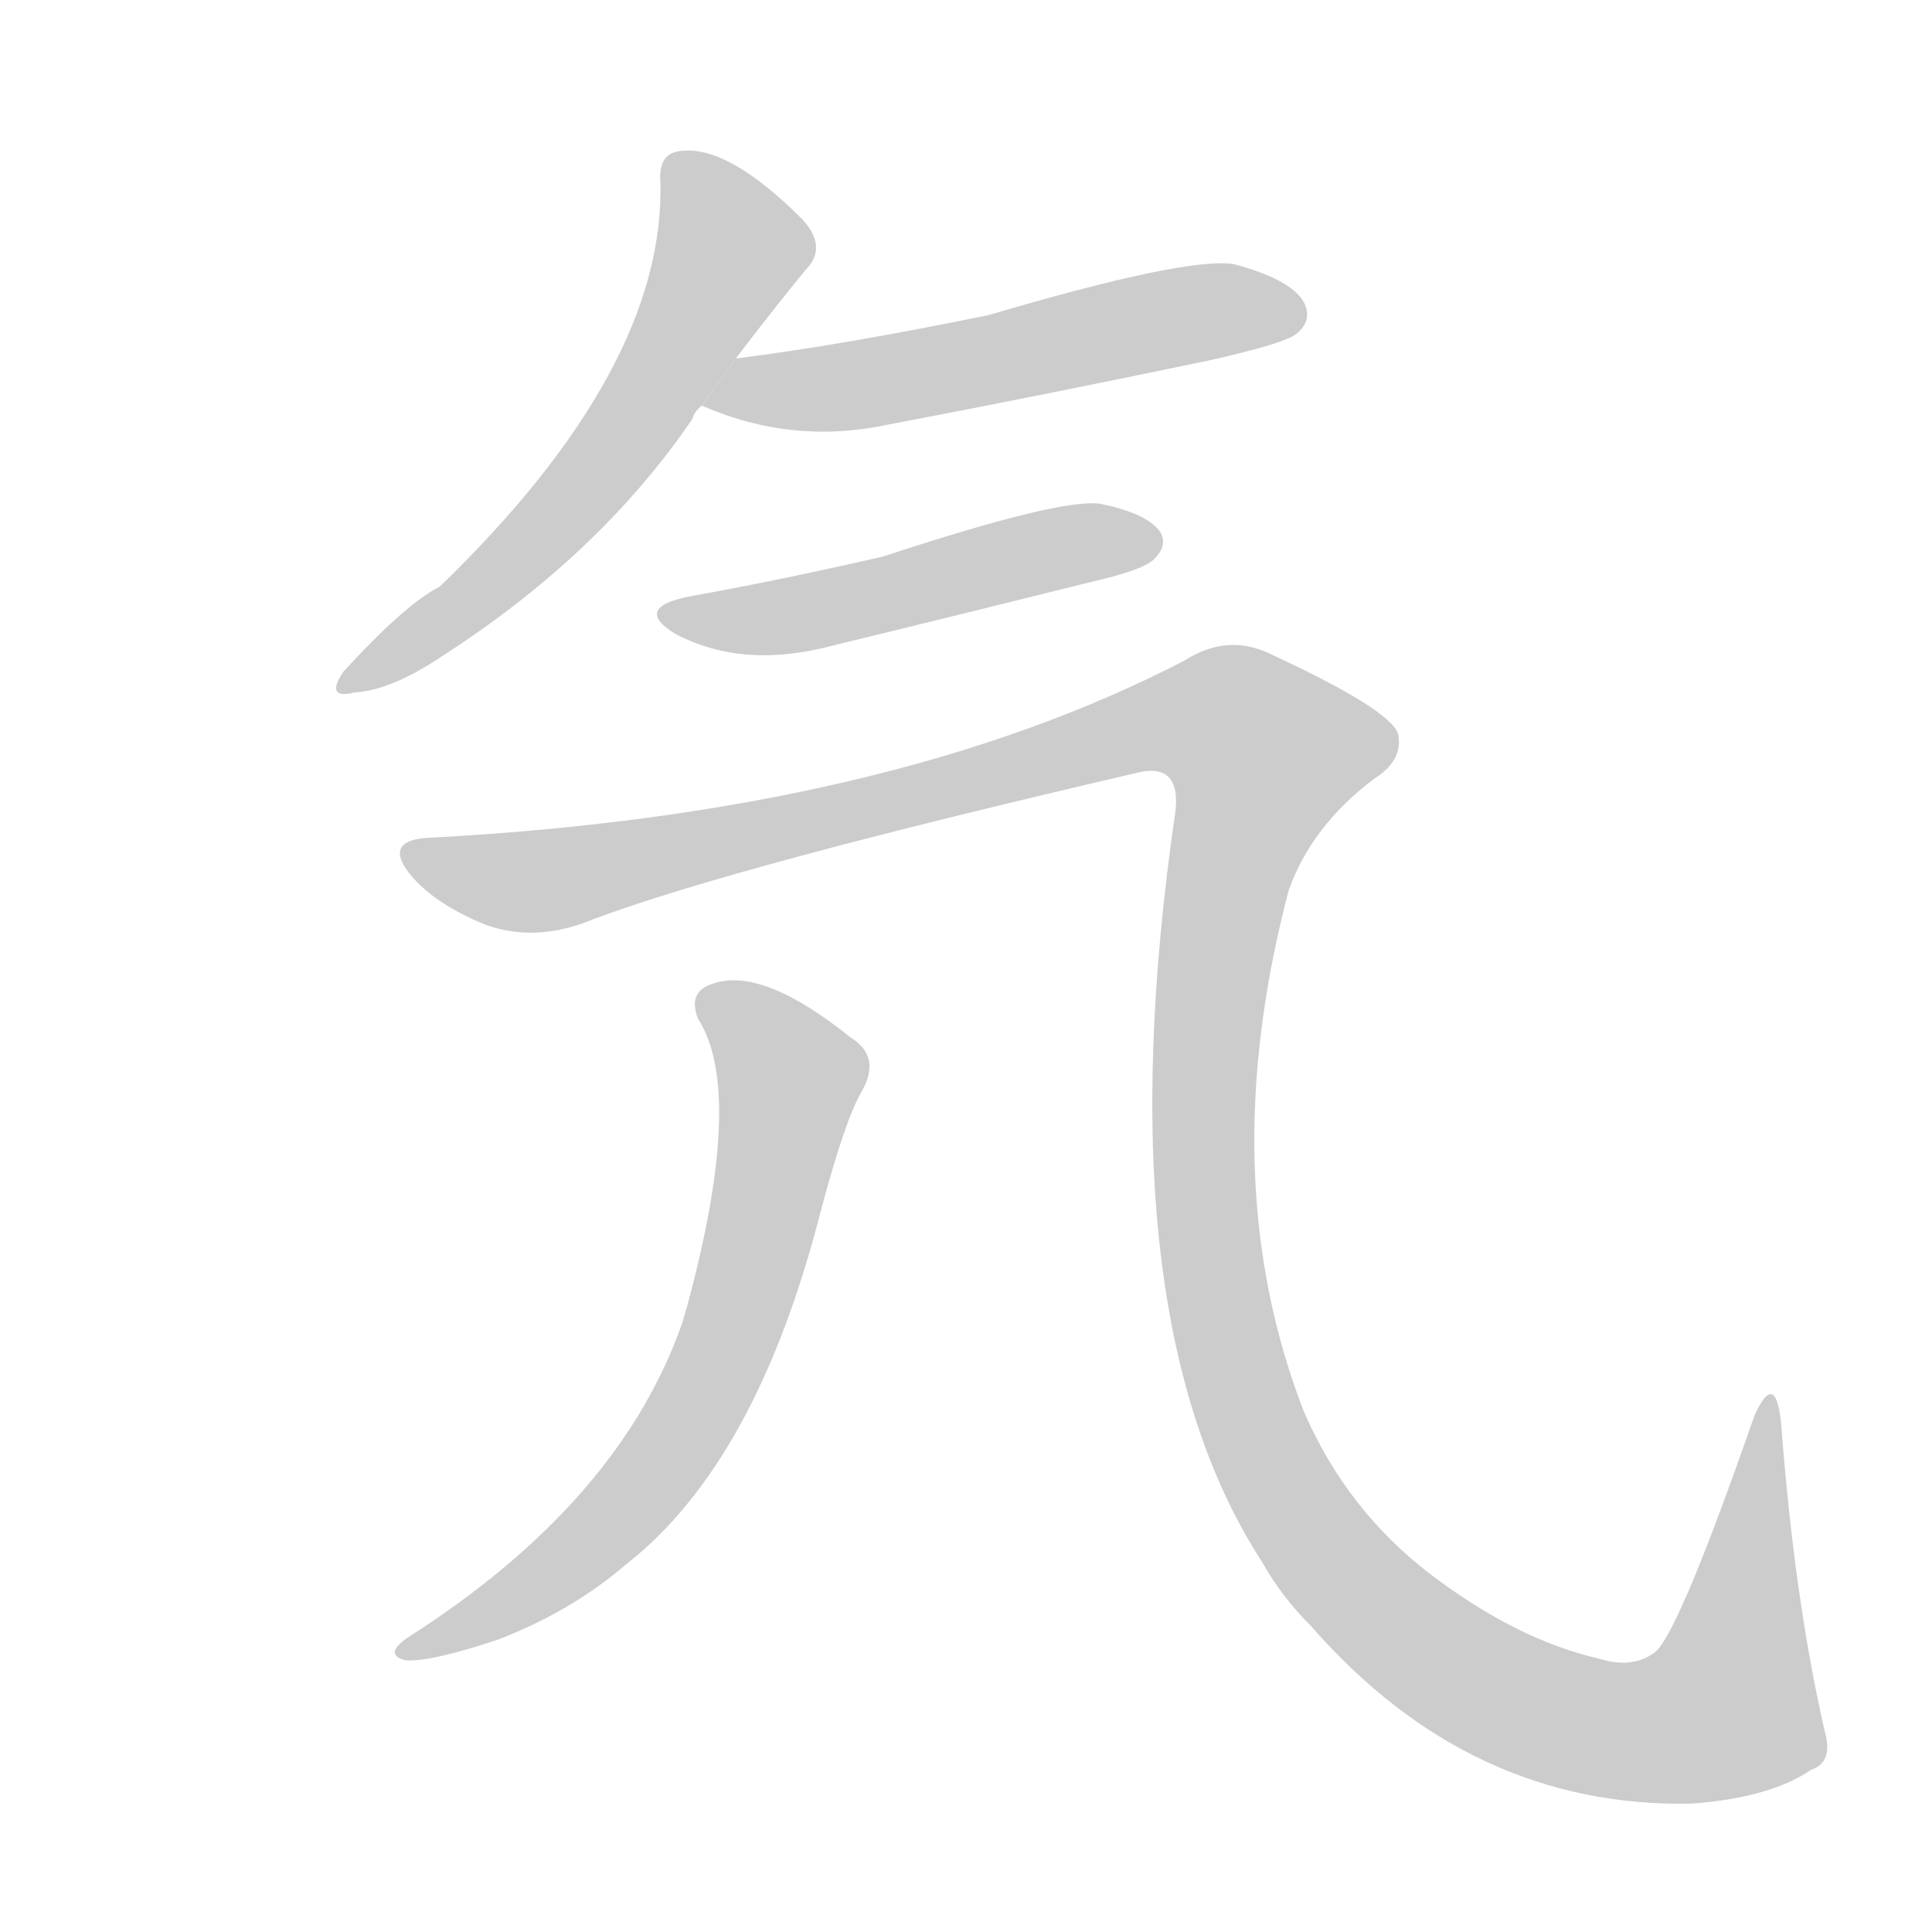 <!--
AnimCJK 2016-2018 Copyright Francois Mizessyn, http://gooo.free.fr/animCJK/
Derived from:
    MakeMeAHanzi project - https://github.com/skishore/makemeahanzi
    Arphic PL KaitiM GB - https://apps.ubuntu.com/cat/applications/precise/fonts-arphic-gkai00mp/
    Arphic PL UKai - https://apps.ubuntu.com/cat/applications/fonts-arphic-ukai/
You can redistribute and/or modify this file under the terms of the Arphic Public License
as published by Arphic Technology Co., Ltd.
You should have received a copy of this license (the directory "APL") along with this file;
if not, see http://ftp.gnu.org/non-gnu/chinese-fonts-truetype/LICENSE.
-->
<svg id="z27669" class="acjk" version="1.1" viewBox="0 0 1024 1024" xmlns="http://www.w3.org/2000/svg" xmlns:xlink="http://www.w3.org/1999/xlink">
<style>
<![CDATA[
@keyframes z27669k {
	from {
		stroke:#ccc;
		stroke-dashoffset:3334;
	}
	1% {
		stroke:#c00;
		stroke-dashoffset:3334;
	}
	75% {
		stroke:#c00;
		stroke-dashoffset:0;
	}
	to {
		stroke:#000;
	}
}
#z27669 path[clip-path] {
	animation:z27669k 1s linear both;
	stroke-dasharray:3334;
	stroke-width:128;
	stroke-linecap:round;
	fill:none;
}
#z27669 path[clip-path="url(#z27669c1)"] {animation-delay:1s;}
#z27669 path[clip-path="url(#z27669c2)"] {animation-delay:2s;}
#z27669 path[clip-path="url(#z27669c3)"] {animation-delay:3s;}
#z27669 path[clip-path="url(#z27669c4)"] {animation-delay:4s;}
#z27669 path[clip-path="url(#z27669c5)"] {animation-delay:5s;}
#z27669 path {fill:#ccc;}
]]>
</style>
<path id="z27669d1" d="M390 190Q409 165 427 143Q439 131 425 116Q386 77 361 80Q349 81 350 96Q353 195 233 311Q215 320 182 356Q172 371 188 367Q207 366 234 348Q318 294 367 222Q368 218 372 215L390 190 Z"/>
<path id="z27669d2" d="M372 215Q420 236 471 225Q555 209 641 191Q681 182 687 177Q696 170 691 160Q684 148 654 140Q629 136 524 167Q446 183 390 190L372 215 Z"/>
<path id="z27669d3" d="M366 316Q335 322 358 336Q394 355 442 342Q508 326 576 309Q607 302 612 296Q619 289 615 282Q608 272 583 267Q562 264 468 295Q411 308 366 316 Z"/>
<path id="z27669d4" d="M228 444Q203 445 217 463Q230 479 257 490Q284 500 315 487Q390 459 601 410Q626 403 623 430Q584 697 669 828Q679 846 695 862Q779 958 896 956Q938 953 960 938Q972 934 967 917Q951 847 944 754Q941 726 930 750Q891 862 878 875Q866 885 847 879Q804 869 759 835Q714 801 691 748Q643 624 683 472Q695 438 728 413Q744 403 741 389Q737 376 672 346Q650 336 628 350Q472 431 228 444 Z"/>
<path id="z27669d5" d="M370 540Q395 579 364 693Q363 696 362 700Q329 796 216 868Q203 877 215 880Q228 881 264 869Q303 854 332 829Q401 775 435 642Q448 593 457 578Q467 560 451 550Q405 513 379 521Q364 525 370 540 Z"/>
<defs>
	<clipPath id="z27669c1"><use xlink:href="#z27669d1"/></clipPath>
	<clipPath id="z27669c2"><use xlink:href="#z27669d2"/></clipPath>
	<clipPath id="z27669c3"><use xlink:href="#z27669d3"/></clipPath>
	<clipPath id="z27669c4"><use xlink:href="#z27669d4"/></clipPath>
	<clipPath id="z27669c5"><use xlink:href="#z27669d5"/></clipPath>
</defs>
<path pathLength="3333" clip-path="url(#z27669c1)" d="M360 86L388 138L352 199L276 294L186 360"/>
<path pathLength="3333" clip-path="url(#z27669c2)" d="M383 212L686 163"/>
<path pathLength="3333" clip-path="url(#z27669c3)" d="M357 326L609 289"/>
<path pathLength="3333" clip-path="url(#z27669c4)" d="M219 454L290 466L655 385L689 408L651 464L640 654L702 823L807 903L900 915L925 898L938 749"/>
<path pathLength="3333" clip-path="url(#z27669c5)" d="M376 531L420 578L372 741L303 826L216 873"/>
</svg>